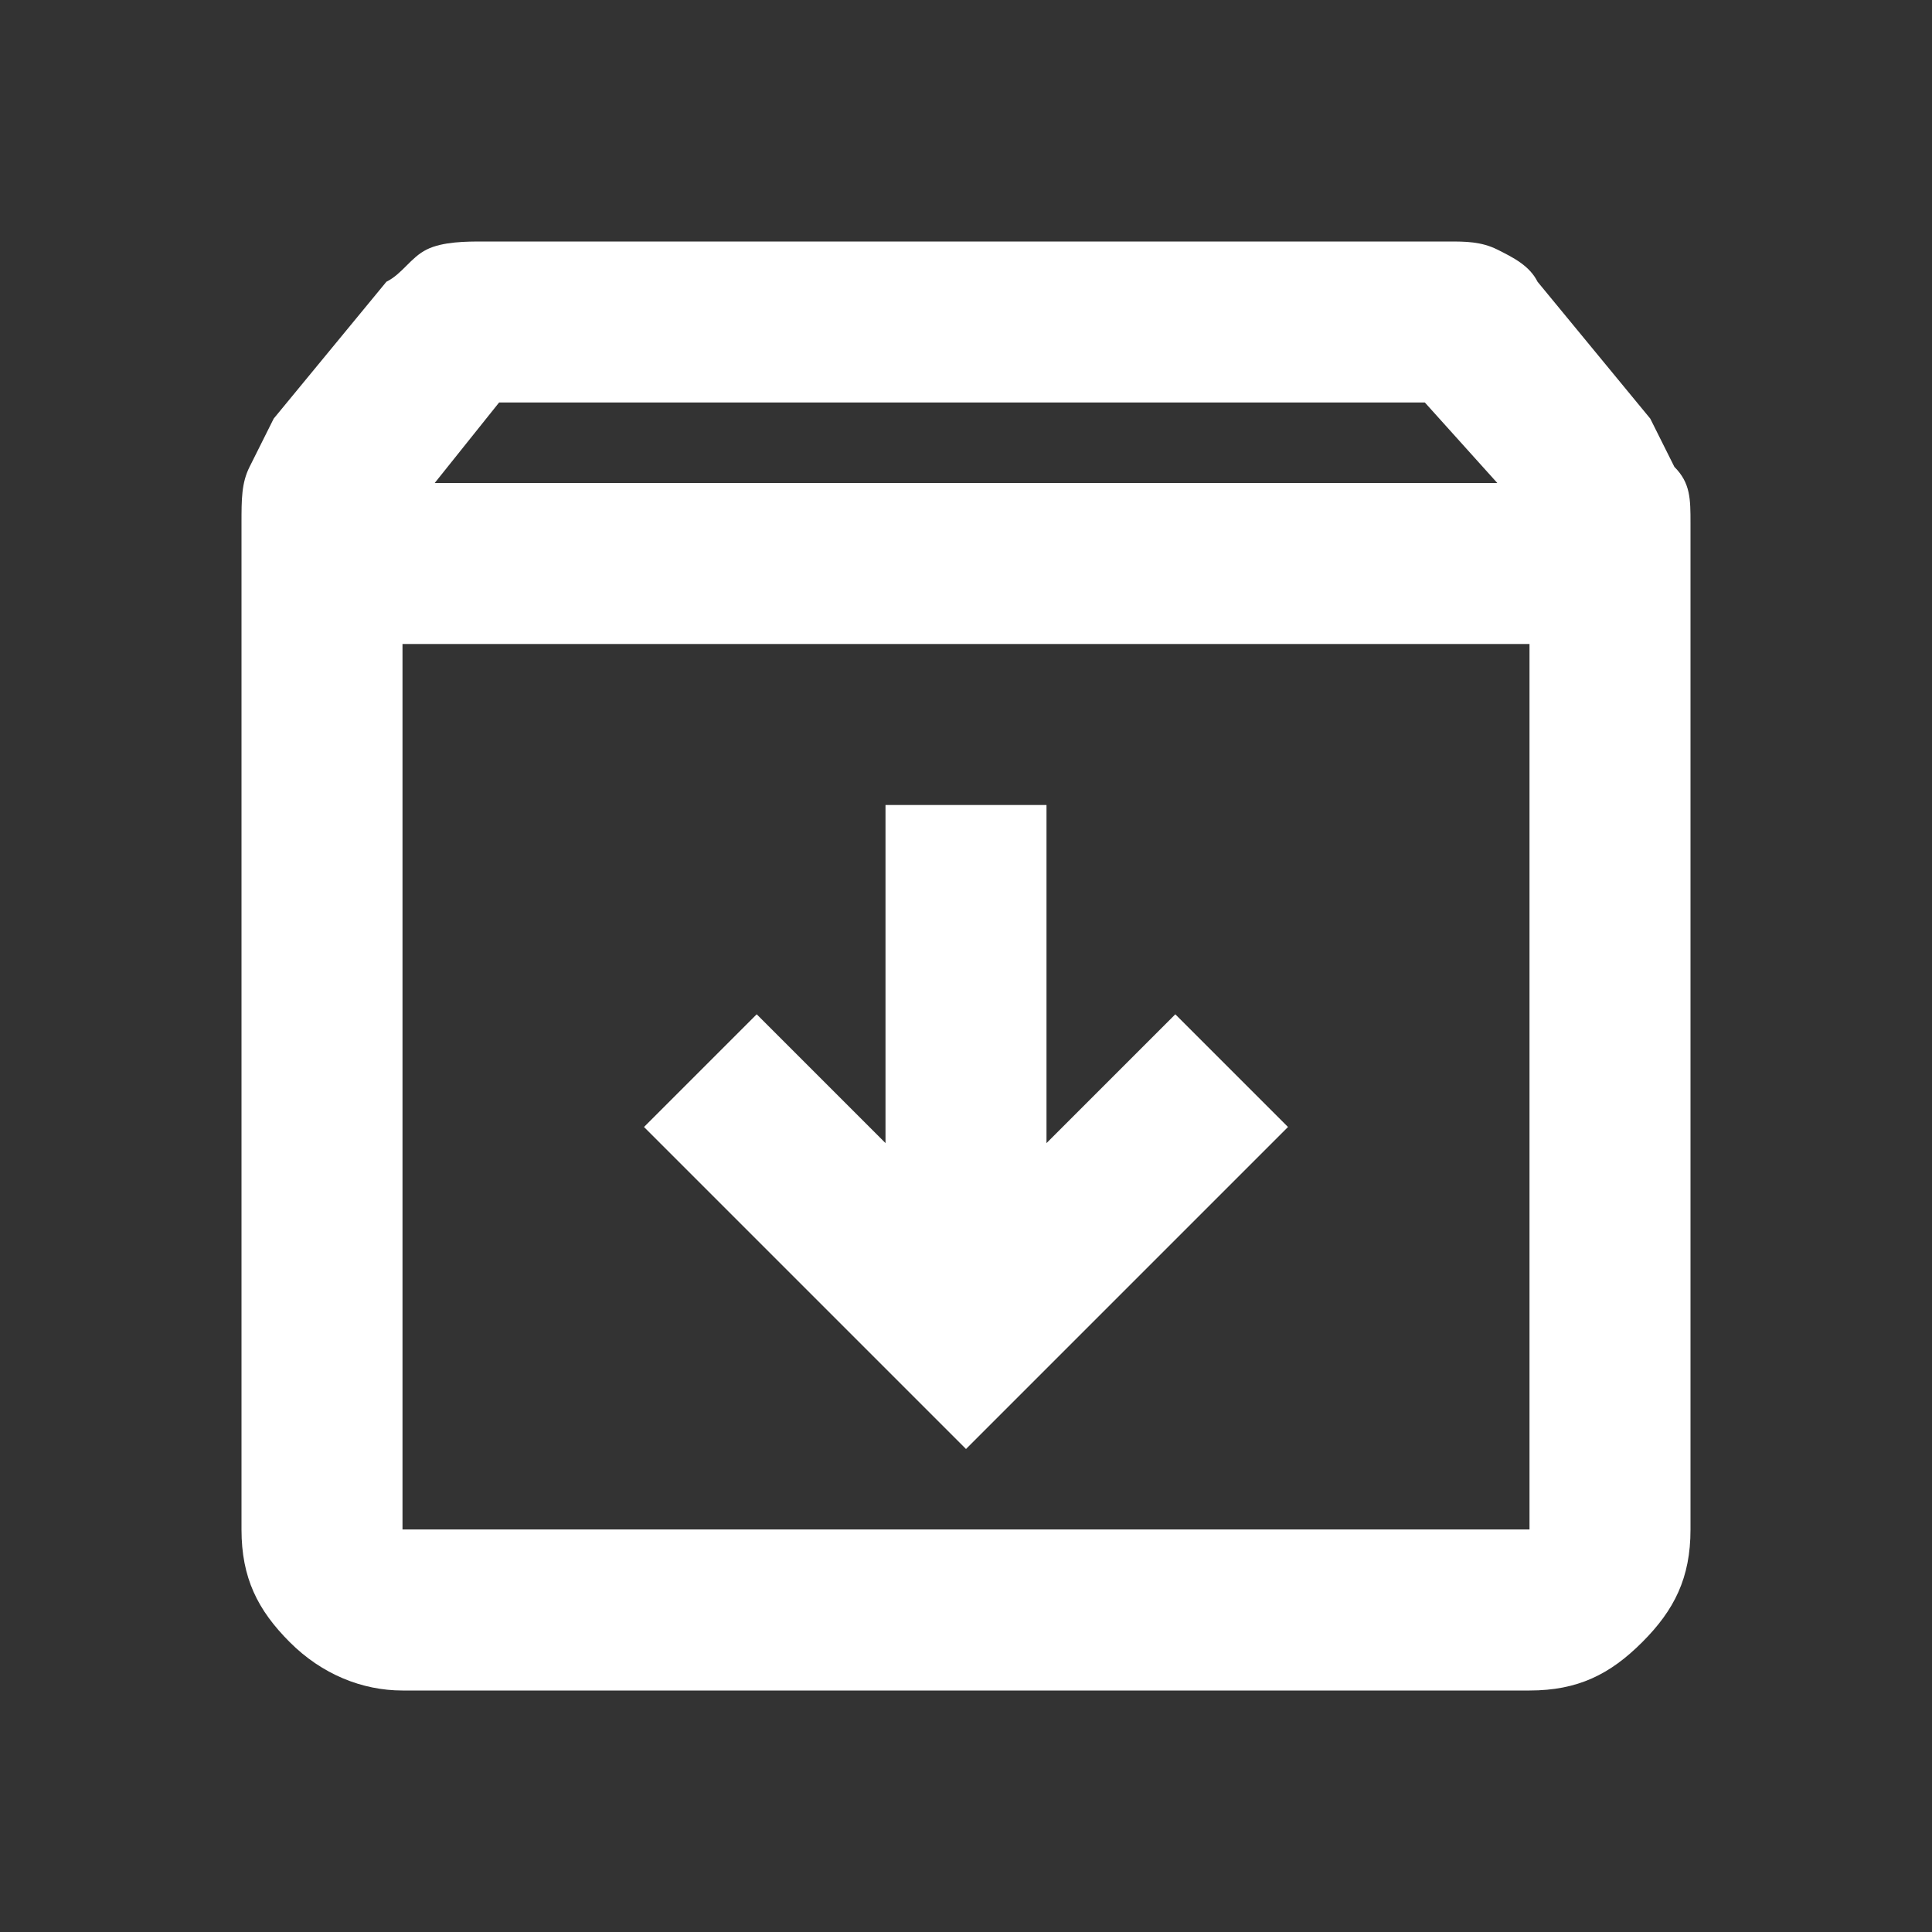 <?xml version="1.0" encoding="utf-8"?>
<!-- Generator: Adobe Illustrator 26.0.0, SVG Export Plug-In . SVG Version: 6.00 Build 0)  -->
<svg version="1.1" id="圖層_1" xmlns="http://www.w3.org/2000/svg" xmlns:xlink="http://www.w3.org/1999/xlink" x="0px" y="0px"
	 viewBox="0 0 24 24" style="enable-background:new 0 0 24 24;" xml:space="preserve">
<rect x="0" y="0" width="24" height="24" fill="#333333" stroke="none"/>
<style type="text/css">
	.st0{fill:#FFFFFF;}
</style>
<path class="st0" d="M5,21c-0.5,0-1-0.2-1.4-0.6C3.2,20,3,19.6,3,19V6.5C3,6.2,3,6,3.1,5.8c0.1-0.2,0.2-0.4,0.3-0.6l1.4-1.7
	C5,3.4,5.1,3.2,5.3,3.1C5.5,3,5.8,3,6,3h12c0.2,0,0.4,0,0.6,0.1c0.2,0.1,0.4,0.2,0.5,0.4l1.4,1.7c0.1,0.2,0.2,0.4,0.3,0.6
	C21,6,21,6.2,21,6.5V19c0,0.6-0.2,1-0.6,1.4C20,20.8,19.6,21,19,21H5z M5.4,6h13.2l-0.9-1H6.2L5.4,6z M5,8v11h14V8H5z M12,18l4-4
	l-1.4-1.4L13,14.2V10h-2v4.2l-1.6-1.6L8,14L12,18z M5,19h14H5z"/>
</svg>

